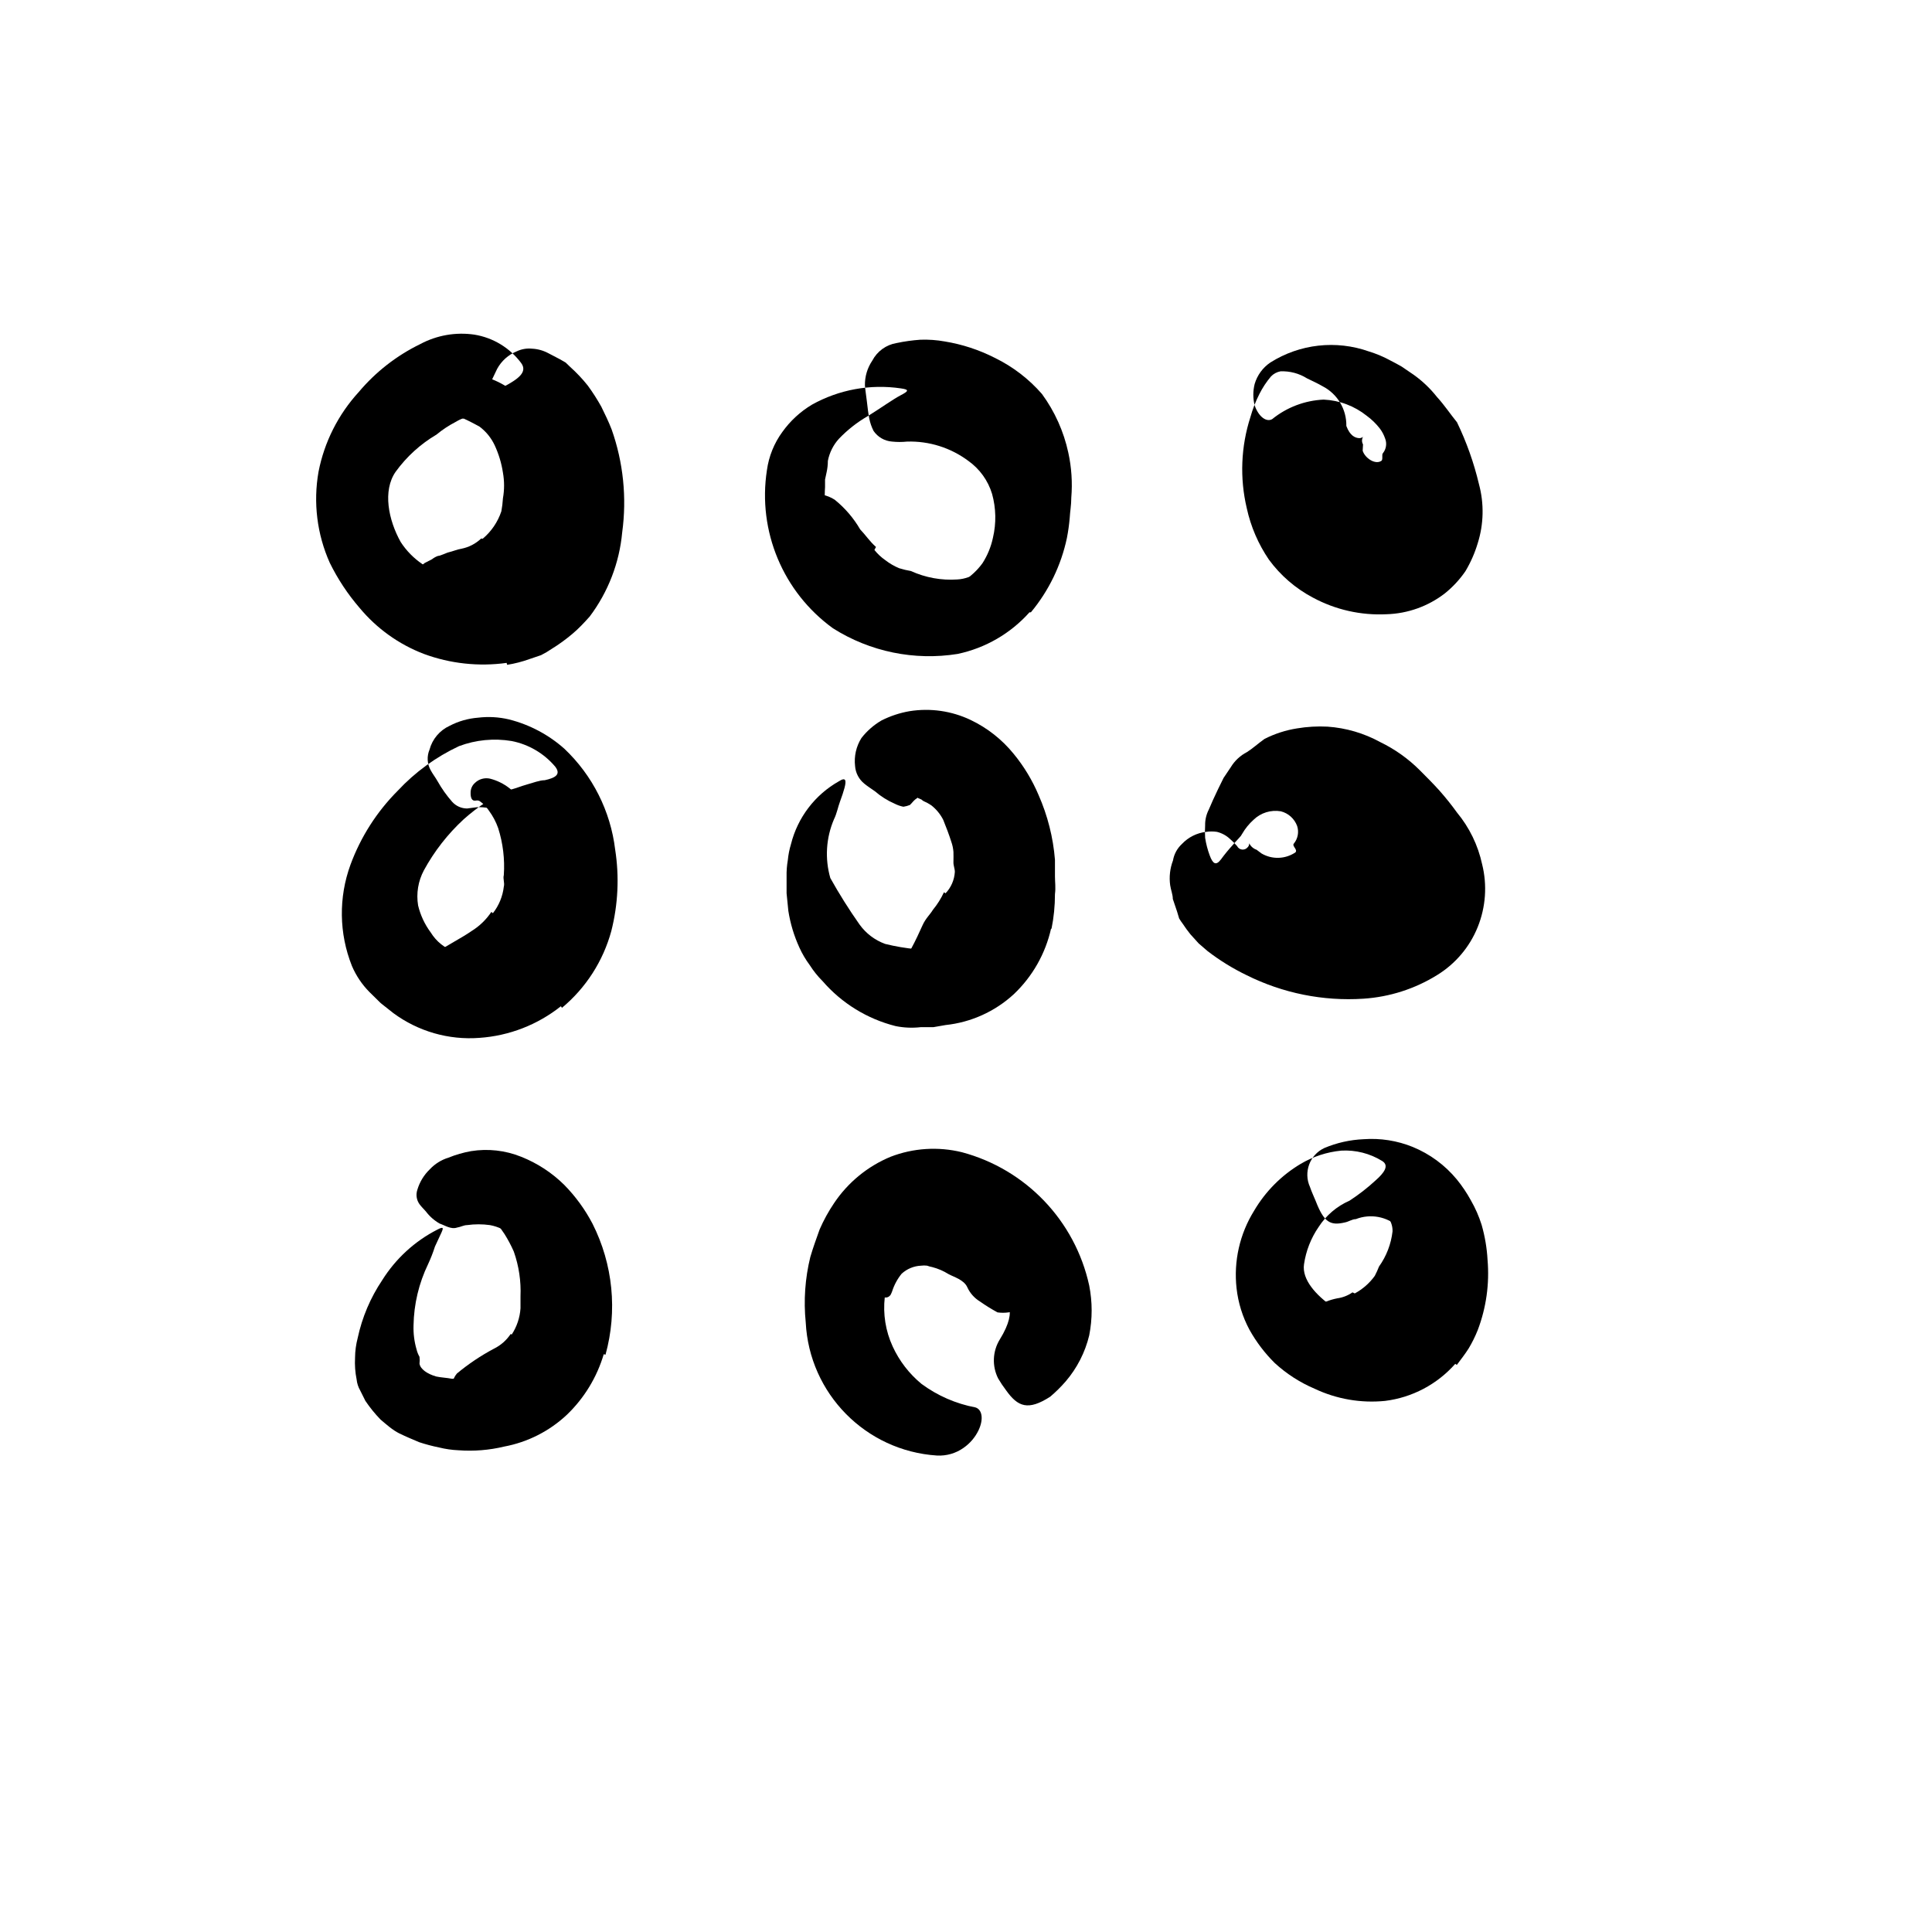 <svg width="24" height="24" viewBox="0 0 110 110" fill="none" xmlns="http://www.w3.org/2000/svg" xmlns:xlink="http://www.w3.org/1999/xlink">
	<path d="M27.485 30.672C27.975 30.259 28.342 29.72 28.545 29.112C28.59 28.868 28.621 28.621 28.635 28.372C28.721 27.889 28.721 27.395 28.635 26.912C28.554 26.373 28.395 25.847 28.165 25.352C27.969 24.934 27.674 24.57 27.305 24.292C26.883 24.057 26.449 23.843 26.005 23.652C25.816 23.26 25.816 22.804 26.005 22.412C26.175 21.762 26.797 21.336 27.465 21.412C28.468 21.68 29.363 22.253 30.025 23.052C30.596 23.722 31.009 24.512 31.235 25.362C31.615 26.383 31.88 27.443 32.025 28.522C32.069 29.753 31.779 30.973 31.185 32.052C30.816 32.728 30.34 33.339 29.775 33.862C28.898 34.625 27.842 35.155 26.705 35.402C26.275 35.502 25.855 35.652 25.415 35.732C24.979 35.857 24.529 35.928 24.075 35.942C23.88 35.977 23.68 35.977 23.485 35.942C22.805 35.742 22.685 35.372 22.935 34.332C22.985 34.092 23.035 33.852 23.105 33.622C23.27 32.988 23.652 32.433 24.185 32.052L24.595 31.842C24.697 31.761 24.812 31.696 24.935 31.652C25.035 31.652 25.135 31.592 25.235 31.562L25.485 31.462C25.815 31.382 26.025 31.282 26.275 31.242C26.696 31.158 27.084 30.957 27.395 30.662L27.485 30.672Z" fill-rule="evenodd" fill="currentColor"/>
	<path d="M49.785 31.312C49.962 31.535 50.171 31.73 50.405 31.892C50.647 32.08 50.912 32.235 51.195 32.352C51.415 32.421 51.638 32.474 51.865 32.512C52.691 32.889 53.599 33.054 54.505 32.992C54.72 32.98 54.933 32.936 55.135 32.862C55.334 32.823 55.529 32.763 55.715 32.682C55.964 32.604 56.195 32.478 56.395 32.312C56.6 32.156 56.785 31.974 56.945 31.772C57.065 31.652 57.145 31.692 57.185 31.882C57.203 32.011 57.203 32.143 57.185 32.272C57.191 32.455 57.135 32.635 57.025 32.782C56.835 33.052 56.665 33.382 56.435 33.652C56.235 33.947 55.98 34.202 55.685 34.402C55.397 34.591 55.084 34.739 54.755 34.842C54.435 34.967 54.098 35.041 53.755 35.062C53.355 35.062 52.955 35.162 52.545 35.242C52.135 35.312 51.715 35.312 51.305 35.242C50.849 35.182 50.398 35.089 49.955 34.962C49.516 34.805 49.085 34.625 48.665 34.422L47.925 33.972C47.685 33.812 47.475 33.602 47.245 33.422C46.632 32.801 46.113 32.093 45.705 31.322C45.505 31.042 45.355 30.762 45.175 30.472C44.967 30.199 44.795 29.9 44.665 29.582C44.611 29.446 44.568 29.305 44.535 29.162C44.465 28.622 44.685 28.422 45.535 28.262L46.075 28.152C46.579 28.07 47.095 28.177 47.525 28.452C48.107 28.922 48.599 29.495 48.975 30.142C49.275 30.452 49.505 30.812 49.875 31.142L49.785 31.312Z" fill-rule="evenodd" fill="currentColor"/>
	<path d="M28.065 51.992C28.407 51.556 28.622 51.033 28.685 50.482C28.745 50.272 28.625 50.042 28.685 49.822C28.747 48.92 28.638 48.014 28.365 47.152C28.239 46.794 28.06 46.457 27.835 46.152C27.728 45.992 27.6 45.848 27.455 45.722C27.355 45.662 27.305 45.542 27.085 45.582C26.865 45.622 26.785 45.422 26.795 45.112C26.798 44.904 26.889 44.708 27.045 44.572C27.27 44.355 27.589 44.266 27.895 44.332C28.707 44.538 29.396 45.075 29.795 45.812C30.114 46.368 30.34 46.973 30.465 47.602C30.695 48.342 30.872 49.097 30.995 49.862C31.019 50.799 30.809 51.727 30.385 52.562C30.12 53.065 29.783 53.526 29.385 53.932C28.798 54.509 28.123 54.988 27.385 55.352C26.858 55.675 26.314 55.969 25.755 56.232C25.625 56.282 25.505 56.362 25.375 56.402C24.875 56.522 24.685 56.402 24.525 55.782C24.525 55.652 24.445 55.512 24.415 55.372C24.296 54.989 24.418 54.571 24.725 54.312C25.505 53.782 26.225 53.442 26.845 53.012C27.296 52.734 27.681 52.362 27.975 51.922L28.065 51.992Z" fill-rule="evenodd" fill="currentColor"/>
	<path d="M53.835 50.862C54.15 50.531 54.338 50.099 54.365 49.642C54.365 49.452 54.275 49.272 54.285 49.072C54.295 48.872 54.285 48.692 54.285 48.502C54.27 48.308 54.23 48.116 54.165 47.932C54.035 47.522 53.875 47.102 53.705 46.682C53.542 46.359 53.31 46.076 53.025 45.852C52.887 45.758 52.739 45.678 52.585 45.612C52.541 45.587 52.502 45.557 52.465 45.522C52.4 45.499 52.337 45.472 52.275 45.442C52.054 45.065 51.956 44.628 51.995 44.192C52.014 43.854 52.136 43.529 52.345 43.262C52.553 42.972 52.919 42.84 53.265 42.932C54.163 43.098 54.991 43.526 55.645 44.162C56.182 44.627 56.571 45.239 56.765 45.922C56.908 46.335 57.081 46.736 57.285 47.122C57.966 48.433 58.109 49.958 57.685 51.372C57.515 51.97 57.245 52.535 56.885 53.042C56.345 53.725 55.72 54.337 55.025 54.862C54.575 55.315 54.076 55.714 53.535 56.052C53.421 56.132 53.3 56.202 53.175 56.262C52.685 56.452 52.435 56.262 52.115 55.672C52.038 55.55 51.967 55.423 51.905 55.292C51.803 55.091 51.751 54.868 51.755 54.642C51.744 54.429 51.786 54.216 51.875 54.022C52.135 53.542 52.345 53.082 52.525 52.682C52.705 52.282 52.955 52.072 53.115 51.802C53.366 51.497 53.578 51.161 53.745 50.802L53.835 50.862Z" fill-rule="evenodd" fill="currentColor"/>
	<path d="M29.135 75.982C29.427 75.536 29.599 75.023 29.635 74.492C29.635 74.272 29.635 74.042 29.635 73.812C29.672 72.946 29.543 72.08 29.255 71.262C29.104 70.916 28.926 70.582 28.725 70.262C28.445 69.842 28.135 69.452 27.875 68.992C27.795 68.852 27.925 68.662 28.205 68.532C28.554 68.386 28.946 68.386 29.295 68.532C29.886 68.84 30.42 69.246 30.875 69.732C31.207 70.302 31.428 70.93 31.525 71.582C31.635 72.352 31.945 73.072 32.015 73.862C32.101 74.756 31.985 75.658 31.675 76.502C31.466 77.048 31.162 77.553 30.775 77.992C30.192 78.565 29.516 79.035 28.775 79.382C28.245 79.652 27.775 80.012 27.255 80.282C27.146 80.353 27.033 80.416 26.915 80.472C26.485 80.642 26.305 80.472 26.035 79.862L25.855 79.412C25.665 79.013 25.727 78.538 26.015 78.202C26.671 77.657 27.381 77.181 28.135 76.782C28.516 76.593 28.84 76.306 29.075 75.952L29.135 75.982Z" fill-rule="evenodd" fill="currentColor"/>
	<path d="M52.365 67.962C53.391 68.018 54.379 68.365 55.215 68.962C55.486 69.106 55.743 69.274 55.985 69.462C56.618 70.148 57.163 70.91 57.605 71.732C57.794 72.08 58.008 72.415 58.245 72.732C58.58 73.091 58.784 73.553 58.825 74.042C58.825 74.212 58.455 74.412 58.005 74.552C57.626 74.722 57.206 74.781 56.795 74.722C56.45 74.535 56.116 74.328 55.795 74.102C55.48 73.91 55.228 73.628 55.075 73.292C54.885 72.862 54.295 72.702 54.005 72.542C53.718 72.362 53.404 72.227 53.075 72.142C52.977 72.124 52.879 72.097 52.785 72.062C52.672 72.047 52.558 72.047 52.445 72.062C52.032 72.08 51.639 72.242 51.335 72.522C51.094 72.819 50.911 73.158 50.795 73.522C50.768 73.598 50.734 73.672 50.695 73.742C50.495 73.972 50.255 73.912 49.535 73.512L49.055 73.252C48.572 73.024 48.23 72.577 48.135 72.052C48.091 71.484 48.177 70.913 48.385 70.382C48.48 70.102 48.618 69.839 48.795 69.602C48.998 69.375 49.219 69.164 49.455 68.972C50.302 68.344 51.305 67.961 52.355 67.862L52.365 67.962Z" fill-rule="evenodd" fill="currentColor"/>
	<path d="M77.135 73.642C77.586 73.399 77.976 73.057 78.275 72.642C78.365 72.47 78.445 72.293 78.515 72.112C78.937 71.521 79.202 70.833 79.285 70.112C79.294 69.823 79.203 69.54 79.025 69.312C78.885 68.992 78.695 68.772 78.495 68.312C78.435 68.162 78.595 67.782 78.935 67.442C79.283 67.024 79.833 66.831 80.365 66.942C80.769 67.131 81.142 67.376 81.475 67.672C81.744 68.005 81.941 68.389 82.055 68.802C82.28 69.539 82.28 70.325 82.055 71.062C81.912 71.867 81.718 72.661 81.475 73.442C81.122 74.249 80.627 74.987 80.015 75.622C79.62 75.997 79.188 76.332 78.725 76.622C77.971 77.078 77.123 77.358 76.245 77.442C75.537 77.577 74.814 77.62 74.095 77.572C73.942 77.55 73.791 77.514 73.645 77.462C73.406 77.387 73.254 77.151 73.285 76.902C73.315 76.585 73.415 76.277 73.575 76.002C73.665 75.832 73.745 75.672 73.835 75.522C74.124 75.061 74.51 74.669 74.965 74.372C75.327 74.156 75.722 74.004 76.135 73.922C76.448 73.879 76.746 73.763 77.005 73.582L77.135 73.642Z" fill-rule="evenodd" fill="currentColor"/>
	<path d="M28.845 37.742C27.257 37.962 25.639 37.787 24.135 37.232C22.71 36.688 21.45 35.785 20.475 34.612C19.801 33.832 19.23 32.968 18.775 32.042C18.049 30.418 17.827 28.614 18.135 26.862C18.466 25.167 19.258 23.596 20.425 22.322C21.387 21.177 22.58 20.247 23.925 19.592C24.868 19.087 25.947 18.898 27.005 19.052C28.072 19.224 29.03 19.805 29.675 20.672C30.055 21.192 29.485 21.592 28.675 22.022C28.268 22.242 27.88 22.497 27.515 22.782C27.155 23.042 26.895 23.382 26.735 23.502L26.535 23.682C26.475 23.762 26.425 23.842 26.365 23.832C26.305 23.822 26.095 23.932 25.925 24.032C25.544 24.23 25.185 24.468 24.855 24.742C23.94 25.281 23.148 26.002 22.525 26.862C21.775 27.942 22.115 29.612 22.815 30.862C23.466 31.863 24.492 32.559 25.662 32.794C26.832 33.029 28.048 32.784 29.035 32.112C30.16 31.071 30.621 29.495 30.235 28.012C29.9 26.741 29.163 25.612 28.135 24.792C27.92 24.662 27.713 24.518 27.515 24.362C27.281 24.105 27.177 23.755 27.235 23.412C27.278 23.199 27.346 22.991 27.435 22.792C27.555 22.522 27.715 22.222 27.885 21.882L28.305 21.002C28.551 20.549 28.947 20.195 29.425 20.002C29.692 19.874 29.99 19.823 30.285 19.852C30.606 19.866 30.92 19.952 31.205 20.102L31.875 20.452L32.205 20.642L32.465 20.892C32.827 21.217 33.162 21.572 33.465 21.952C33.746 22.336 34.003 22.737 34.235 23.152C34.445 23.582 34.655 24.012 34.825 24.452C35.489 26.33 35.694 28.339 35.425 30.312C35.265 32.05 34.624 33.708 33.575 35.102C33.255 35.462 32.925 35.812 32.575 36.102C32.209 36.41 31.822 36.691 31.415 36.942C31.22 37.075 31.016 37.196 30.805 37.302L30.155 37.522C29.74 37.673 29.311 37.783 28.875 37.852L28.845 37.742Z" fill-rule="evenodd" fill="currentColor"/>
	<path d="M58.615 34.862C57.539 36.068 56.106 36.898 54.525 37.232C52.06 37.627 49.535 37.108 47.425 35.772C44.583 33.715 43.13 30.24 43.665 26.772C43.773 25.983 44.075 25.234 44.545 24.592C44.993 23.965 45.565 23.438 46.225 23.042C47.763 22.183 49.542 21.856 51.285 22.112C51.795 22.182 51.725 22.272 51.285 22.502C50.845 22.732 50.165 23.222 49.425 23.682C48.812 24.033 48.253 24.471 47.765 24.982C47.443 25.336 47.225 25.772 47.135 26.242C47.135 26.457 47.111 26.672 47.065 26.882L46.975 27.302L46.975 27.732C46.933 28.338 46.97 28.946 47.085 29.542C47.537 31.071 48.632 32.326 50.085 32.982C50.849 33.376 51.688 33.601 52.545 33.642C53.358 33.693 54.168 33.494 54.865 33.072C55.281 32.809 55.644 32.469 55.935 32.072C56.222 31.626 56.425 31.131 56.535 30.612C56.728 29.791 56.711 28.935 56.485 28.122C56.256 27.363 55.781 26.702 55.135 26.242C54.129 25.491 52.899 25.104 51.645 25.142C51.363 25.172 51.078 25.172 50.795 25.142C50.367 25.112 49.976 24.887 49.735 24.532C49.625 24.314 49.544 24.081 49.495 23.842C49.435 23.542 49.395 23.192 49.355 22.842C49.315 22.492 49.265 22.212 49.245 21.942C49.237 21.44 49.383 20.948 49.665 20.532C49.943 20 50.454 19.63 51.045 19.532C51.494 19.437 51.948 19.374 52.405 19.342C52.871 19.326 53.336 19.359 53.795 19.442C54.784 19.604 55.742 19.918 56.635 20.372C57.661 20.871 58.576 21.572 59.325 22.432C60.054 23.428 60.565 24.566 60.825 25.772C61.009 26.612 61.066 27.475 60.995 28.332C60.995 28.762 60.925 29.112 60.905 29.492C60.872 29.875 60.819 30.255 60.745 30.632C60.416 32.188 59.712 33.639 58.695 34.862L58.615 34.862Z" fill-rule="evenodd" fill="currentColor"/>
	<path d="M77.585 25.662C77.715 26.082 78.295 26.472 78.645 26.242C78.765 26.162 78.645 25.882 78.745 25.792C78.926 25.559 78.972 25.247 78.865 24.972C78.796 24.767 78.695 24.575 78.565 24.402C78.351 24.125 78.098 23.879 77.815 23.672C77.116 23.114 76.258 22.792 75.365 22.752C74.294 22.799 73.268 23.188 72.435 23.862C72.115 24.052 71.665 23.742 71.435 23.082C71.334 22.682 71.334 22.262 71.435 21.862C71.582 21.364 71.896 20.933 72.325 20.642C74.002 19.581 76.074 19.349 77.945 20.012C78.379 20.145 78.797 20.323 79.195 20.542C79.405 20.652 79.585 20.742 79.805 20.872L80.495 21.342C80.992 21.698 81.437 22.122 81.815 22.602C82.245 23.072 82.595 23.602 82.955 24.042C83.498 25.167 83.917 26.347 84.205 27.562C84.504 28.669 84.48 29.838 84.135 30.932C83.968 31.489 83.733 32.023 83.435 32.522C83.106 33.001 82.709 33.429 82.255 33.792C81.303 34.524 80.145 34.937 78.945 34.972C77.484 35.045 76.032 34.717 74.745 34.022C73.759 33.5 72.904 32.762 72.245 31.862C71.641 30.975 71.213 29.98 70.985 28.932C70.58 27.215 70.653 25.42 71.195 23.742C71.321 23.29 71.492 22.851 71.705 22.432C71.885 22.074 72.106 21.738 72.365 21.432C72.51 21.281 72.699 21.18 72.905 21.142C73.437 21.12 73.963 21.259 74.415 21.542C74.715 21.692 75.015 21.822 75.305 21.992C76.149 22.427 76.672 23.303 76.655 24.252C76.865 24.822 77.165 24.922 77.345 24.942C77.438 24.958 77.533 24.932 77.605 24.872C77.528 25.005 77.528 25.169 77.605 25.302L77.585 25.662Z" fill-rule="evenodd" fill="currentColor"/>
	<path d="M31.935 57.292C30.606 58.348 28.988 58.976 27.295 59.092C25.545 59.225 23.807 58.724 22.395 57.682L21.675 57.112L21.035 56.482C20.61 56.053 20.271 55.548 20.035 54.992C19.301 53.148 19.273 51.097 19.955 49.232C20.538 47.651 21.455 46.215 22.645 45.022C23.635 43.96 24.82 43.098 26.135 42.482C27.092 42.123 28.127 42.023 29.135 42.192C30.099 42.382 30.97 42.893 31.605 43.642C31.965 44.102 31.605 44.292 31.015 44.422C30.725 44.422 30.345 44.572 30.015 44.662C29.685 44.752 29.335 44.902 29.015 44.972C28.528 45.092 28.076 45.325 27.695 45.652C27.237 45.953 26.803 46.287 26.395 46.652C25.489 47.489 24.725 48.469 24.135 49.552C23.808 50.164 23.692 50.867 23.805 51.552C23.938 52.109 24.183 52.633 24.525 53.092C24.843 53.609 25.331 53.998 25.905 54.192C26.562 54.389 27.266 54.361 27.905 54.112C28.339 53.935 28.744 53.692 29.105 53.392C29.452 53.07 29.737 52.687 29.945 52.262C30.264 51.517 30.417 50.712 30.395 49.902C30.383 49.057 30.167 48.226 29.765 47.482C29.466 46.965 29.034 46.538 28.515 46.242C28.087 46.031 27.612 45.935 27.135 45.962L26.595 46.032C26.271 46.031 25.962 45.893 25.745 45.652C25.428 45.292 25.15 44.9 24.915 44.482C24.785 44.252 24.625 44.052 24.515 43.842C24.318 43.485 24.296 43.058 24.455 42.682C24.616 42.08 25.038 41.581 25.605 41.322C26.105 41.062 26.653 40.906 27.215 40.862C27.806 40.79 28.406 40.824 28.985 40.962C30.154 41.258 31.235 41.831 32.135 42.632C33.738 44.15 34.76 46.18 35.025 48.372C35.266 49.918 35.19 51.496 34.805 53.012C34.338 54.722 33.357 56.248 31.995 57.382L31.935 57.292Z" fill-rule="evenodd" fill="currentColor"/>
	<path d="M59.845 52.862C59.525 54.296 58.783 55.602 57.715 56.612C56.642 57.596 55.282 58.209 53.835 58.362L53.145 58.482L52.425 58.482C51.948 58.537 51.465 58.517 50.995 58.422C49.378 58.015 47.926 57.122 46.835 55.862C46.559 55.586 46.314 55.281 46.105 54.952C45.873 54.641 45.675 54.305 45.515 53.952C45.21 53.287 44.998 52.584 44.885 51.862L44.785 50.862C44.785 50.542 44.785 50.222 44.785 49.912C44.778 49.597 44.801 49.282 44.855 48.972C44.885 48.664 44.945 48.359 45.035 48.062C45.415 46.545 46.402 45.25 47.765 44.482C48.155 44.232 48.195 44.422 48.085 44.852C48.025 45.072 47.935 45.352 47.825 45.642C47.715 45.932 47.645 46.322 47.485 46.642C47.031 47.701 46.956 48.885 47.275 49.992C47.782 50.9 48.336 51.782 48.935 52.632C49.298 53.141 49.808 53.528 50.395 53.742C50.977 53.886 51.568 53.987 52.165 54.042L52.675 54.112L53.195 54.062C53.534 54.065 53.872 54.015 54.195 53.912C54.735 53.725 55.192 53.353 55.485 52.862C55.961 52.027 56.187 51.072 56.135 50.112C56.049 48.557 55.44 47.076 54.405 45.912C54.058 45.55 53.601 45.315 53.105 45.242C52.747 45.195 52.386 45.296 52.105 45.522C51.995 45.612 51.915 45.732 51.805 45.832C51.686 45.88 51.562 45.914 51.435 45.932C51.265 45.898 51.1 45.841 50.945 45.762C50.535 45.584 50.153 45.344 49.815 45.052C49.605 44.902 49.395 44.772 49.215 44.622C48.907 44.377 48.715 44.014 48.685 43.622C48.619 43.063 48.746 42.499 49.045 42.022C49.357 41.619 49.745 41.28 50.185 41.022C50.689 40.767 51.228 40.588 51.785 40.492C52.969 40.302 54.183 40.476 55.265 40.992C56.215 41.445 57.052 42.105 57.715 42.922C58.299 43.633 58.777 44.424 59.135 45.272C59.648 46.438 59.963 47.682 60.065 48.952C60.065 49.272 60.065 49.582 60.065 49.902C60.065 50.222 60.115 50.532 60.065 50.902C60.066 51.574 59.999 52.244 59.865 52.902L59.845 52.862Z" fill-rule="evenodd" fill="currentColor"/>
	<path d="M71.825 48.592C72.426 48.946 73.177 48.922 73.755 48.532C73.905 48.372 73.545 48.172 73.665 48.032C73.894 47.753 73.966 47.376 73.855 47.032C73.703 46.615 73.355 46.301 72.925 46.192C72.361 46.097 71.786 46.275 71.375 46.672C71.117 46.903 70.898 47.173 70.725 47.472C70.681 47.557 70.624 47.635 70.555 47.702C70.445 47.832 70.315 47.952 70.205 48.092C69.96 48.359 69.729 48.639 69.515 48.932C69.235 49.302 69.055 49.192 68.875 48.702C68.755 48.378 68.668 48.043 68.615 47.702C68.6 47.466 68.6 47.228 68.615 46.992C68.609 46.679 68.682 46.37 68.825 46.092L69.065 45.542L69.355 44.922C69.465 44.712 69.555 44.502 69.665 44.292L70.075 43.682C70.296 43.316 70.615 43.018 70.995 42.822C71.315 42.622 71.655 42.312 71.995 42.072C72.577 41.776 73.201 41.574 73.845 41.472C74.419 41.376 75.003 41.342 75.585 41.372C76.637 41.445 77.66 41.745 78.585 42.252C79.423 42.658 80.188 43.202 80.845 43.862C81.215 44.232 81.595 44.612 81.955 45.012C82.309 45.412 82.643 45.829 82.955 46.262C83.66 47.113 84.151 48.122 84.385 49.202C84.682 50.392 84.594 51.645 84.135 52.782C83.676 53.921 82.862 54.881 81.815 55.522C80.549 56.305 79.11 56.765 77.625 56.862C75.329 57.012 73.034 56.549 70.975 55.522C70.19 55.142 69.446 54.683 68.755 54.152L68.245 53.712L67.775 53.192C67.622 53.003 67.478 52.806 67.345 52.602C67.269 52.503 67.199 52.399 67.135 52.292L67.015 51.892L66.775 51.182C66.775 50.932 66.665 50.672 66.625 50.402C66.559 49.926 66.614 49.441 66.785 48.992C66.846 48.631 67.025 48.3 67.295 48.052C67.659 47.666 68.148 47.422 68.675 47.362C68.877 47.333 69.082 47.333 69.285 47.362C69.562 47.43 69.817 47.567 70.025 47.762C70.172 47.888 70.309 48.025 70.435 48.172C70.489 48.282 70.595 48.356 70.716 48.37C70.837 48.384 70.957 48.336 71.035 48.242C71.097 48.182 71.129 48.098 71.125 48.012C71.21 48.186 71.361 48.319 71.545 48.382L71.825 48.592Z" fill-rule="evenodd" fill="currentColor"/>
	<path d="M34.375 77.102C33.988 78.41 33.268 79.596 32.285 80.542C31.291 81.479 30.048 82.111 28.705 82.362C27.855 82.566 26.977 82.637 26.105 82.572C25.731 82.556 25.359 82.502 24.995 82.412C24.613 82.335 24.236 82.234 23.865 82.112C23.485 81.952 23.105 81.792 22.735 81.612C22.365 81.432 21.995 81.102 21.665 80.822C21.348 80.495 21.06 80.14 20.805 79.762L20.505 79.162C20.395 78.972 20.328 78.761 20.305 78.542C20.222 78.135 20.192 77.718 20.215 77.302C20.218 76.924 20.269 76.548 20.365 76.182C20.617 75.003 21.092 73.883 21.765 72.882C22.531 71.661 23.612 70.669 24.895 70.012C25.275 69.812 25.265 69.902 25.095 70.262L24.765 70.972C24.656 71.313 24.526 71.647 24.375 71.972C23.849 73.061 23.565 74.252 23.545 75.462C23.53 75.922 23.587 76.381 23.715 76.822C23.751 76.973 23.808 77.118 23.885 77.252C23.901 77.382 23.901 77.513 23.885 77.642C23.935 77.952 24.315 78.222 24.835 78.372C25.105 78.432 25.435 78.442 25.735 78.502C26.068 78.483 26.402 78.483 26.735 78.502C28.025 78.601 29.262 77.967 29.935 76.862C30.384 76.085 30.616 75.2 30.605 74.302C30.669 72.862 30.159 71.455 29.185 70.392C28.825 70.061 28.377 69.839 27.895 69.752C27.464 69.692 27.026 69.692 26.595 69.752C26.405 69.752 26.225 69.862 26.025 69.892C25.675 70.012 25.325 69.762 25.025 69.662C24.721 69.487 24.456 69.253 24.245 68.972C24.125 68.832 23.985 68.702 23.885 68.562C23.712 68.322 23.668 68.012 23.765 67.732C23.897 67.29 24.142 66.891 24.475 66.572C24.765 66.263 25.13 66.035 25.535 65.912C25.948 65.744 26.377 65.62 26.815 65.542C27.78 65.386 28.769 65.496 29.675 65.862C30.596 66.227 31.433 66.775 32.135 67.472C32.773 68.123 33.312 68.864 33.735 69.672C34.901 71.981 35.165 74.64 34.475 77.132L34.375 77.102Z" fill-rule="evenodd" fill="currentColor"/>
	<path d="M54.475 70.862C54.08 70.608 53.638 70.439 53.175 70.362C52.787 70.296 52.388 70.393 52.075 70.632C51.783 70.929 51.534 71.266 51.335 71.632C51.079 72.011 50.852 72.409 50.655 72.822C50.497 73.148 50.402 73.501 50.375 73.862C50.267 74.819 50.422 75.787 50.825 76.662C51.204 77.487 51.764 78.215 52.465 78.792C53.374 79.464 54.424 79.922 55.535 80.132C55.905 80.242 56.025 80.772 55.715 81.432C55.523 81.833 55.23 82.177 54.865 82.432C54.423 82.747 53.887 82.902 53.345 82.872C49.291 82.608 46.08 79.349 45.875 75.292C45.749 74.046 45.837 72.788 46.135 71.572C46.305 70.992 46.465 70.572 46.665 70.002C46.895 69.474 47.172 68.969 47.495 68.492C48.283 67.319 49.399 66.404 50.705 65.862C52 65.362 53.417 65.272 54.765 65.602C58.412 66.575 61.21 69.504 62.015 73.192C62.2 74.13 62.2 75.094 62.015 76.032C61.782 76.999 61.322 77.897 60.675 78.652C60.404 78.964 60.11 79.255 59.795 79.522C58.535 80.332 57.955 80.102 57.285 79.162C57.123 78.948 56.972 78.724 56.835 78.492C56.474 77.784 56.508 76.939 56.925 76.262C57.485 75.362 57.575 74.732 57.435 74.472C57.355 74.323 57.285 74.17 57.225 74.012C57.115 73.812 57.005 73.572 56.825 73.292C56.263 72.293 55.436 71.47 54.435 70.912L54.475 70.862Z" fill-rule="evenodd" fill="currentColor"/>
	<path d="M82.856 77.652C81.824 78.82 80.401 79.571 78.856 79.762C77.484 79.898 76.102 79.66 74.856 79.072C74.017 78.716 73.246 78.218 72.575 77.602C72.008 77.04 71.523 76.401 71.135 75.702C70.745 74.972 70.497 74.175 70.405 73.352C70.232 71.808 70.585 70.251 71.405 68.932C72.048 67.838 72.956 66.923 74.045 66.272C74.753 65.851 75.545 65.591 76.365 65.512C77.184 65.465 77.998 65.671 78.695 66.102C79.115 66.362 78.805 66.782 78.315 67.212C77.855 67.636 77.36 68.021 76.835 68.362C76.114 68.678 75.501 69.2 75.075 69.862C74.639 70.496 74.356 71.221 74.245 71.982C74.115 72.862 74.945 73.752 75.856 74.392C76.337 74.745 76.874 75.015 77.445 75.192C77.925 75.353 78.447 75.335 78.915 75.142C79.219 75.006 79.486 74.8 79.695 74.542C79.952 74.257 80.133 73.914 80.225 73.542C80.428 72.896 80.489 72.214 80.405 71.542C80.364 71.232 80.28 70.929 80.155 70.642C80.015 70.359 79.837 70.097 79.626 69.862C78.967 69.262 78.025 69.087 77.195 69.412C76.985 69.412 76.785 69.562 76.565 69.602C75.745 69.792 75.385 69.602 74.915 68.392C74.805 68.122 74.675 67.852 74.585 67.582C74.203 66.742 74.569 65.751 75.405 65.362C76.113 65.064 76.868 64.895 77.635 64.862C78.59 64.792 79.548 64.942 80.435 65.302C81.412 65.703 82.273 66.338 82.945 67.152C83.248 67.523 83.516 67.922 83.745 68.342C83.999 68.782 84.203 69.248 84.356 69.732C84.543 70.384 84.658 71.055 84.695 71.732C84.811 73.091 84.62 74.458 84.135 75.732C83.99 76.096 83.816 76.447 83.615 76.782C83.405 77.112 83.175 77.402 82.945 77.712L82.856 77.652Z" fill-rule="evenodd" fill="currentColor"/>
	<defs/>
</svg>

